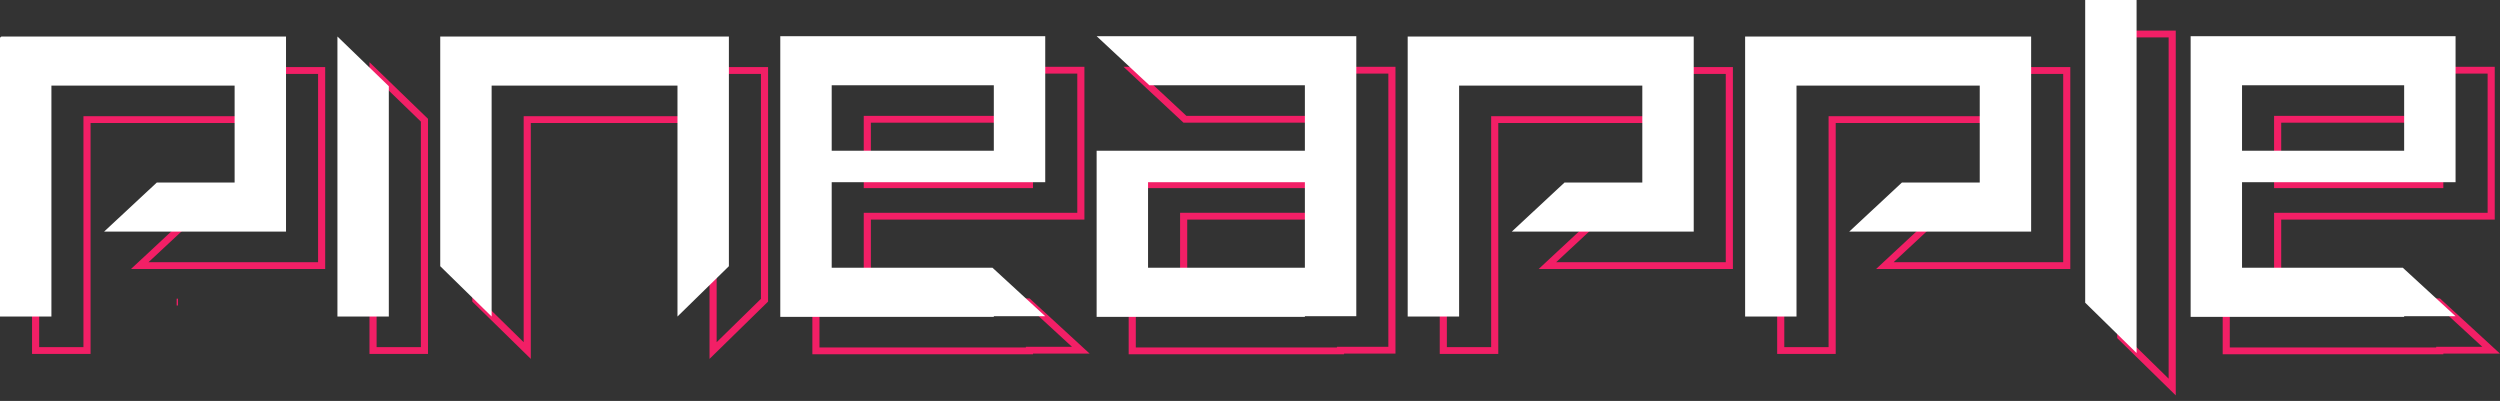 <svg width="106" height="17" viewBox="0 0 106 17" fill="none" xmlns="http://www.w3.org/2000/svg">
<rect x="0" y="0" width="106" height="17" fill="#333333" stroke="none"/>
<path d="M15.666 15.007H18.147V5.038L15.666 2.638V15.007ZM15.968 3.341L17.845 5.156V14.719H15.968V3.341Z" fill="#F21F66"/>
<path d="M20.025 12.787L22.506 15.217V5.215H30.084V15.217L32.566 12.787V2.845H20.025V12.787ZM20.327 3.134H32.264V12.67L30.386 14.509V4.926H22.204V14.509L20.327 12.67V3.134Z" fill="#F21F66"/>
<path d="M43.799 4.913H36.623V7.976H43.799V4.913ZM43.497 7.688H36.925V5.202H43.497V7.688Z" fill="#F21F66"/>
<path d="M36.925 12.651V9.311H45.979V2.832H34.444V15.021H43.799V14.994H46.202L43.653 12.651H36.925ZM43.497 14.705V14.732H34.746V3.12H45.677V9.022H36.623V12.939H43.531L45.453 14.705H43.497Z" fill="#F21F66"/>
<path d="M89.77 14.335L92.252 16.765V1.298H89.77V14.335ZM90.073 1.586H91.95V16.056L90.073 14.217V1.586Z" fill="#F21F66"/>
<path d="M103.597 4.913H96.421V7.976H103.597V4.913ZM103.295 7.688H96.723V5.202H103.295V7.688Z" fill="#F21F66"/>
<path d="M103.451 12.651H96.723V9.311H105.777V2.832H94.242V15.021H103.597V14.994H106L103.451 12.651ZM103.295 14.705V14.732H94.543V3.12H105.475V9.022H96.421V12.939H103.329L105.251 14.705H103.295Z" fill="#F21F66"/>
<path d="M61.045 15.007H63.527V5.215H70.993V9.035H67.785L65.24 11.405H73.475V2.845H61.045V15.007ZM61.347 3.134H73.173V11.117H65.982L67.908 9.324H71.295V4.926H63.225V14.719H61.347V3.134Z" fill="#F21F66"/>
<path d="M75.352 15.007H77.834V5.215H85.3V9.035H82.092L79.547 11.405H87.781V2.845H75.352V15.007ZM75.654 3.134H87.48V11.117H80.289L82.215 9.324H85.602V4.926H77.532V14.719H75.654V3.134Z" fill="#F21F66"/>
<path d="M50.036 12.939H56.988V9.022H50.036V12.939ZM50.338 9.311H56.686V12.651H50.338V9.311Z" fill="#F21F66"/>
<path d="M50.181 5.202H56.686V7.688H47.856V15.021H56.988V14.994H59.168V2.832H47.636L50.181 5.202ZM58.866 14.705H56.686V14.732H48.158V7.976H56.988V4.913H50.304L48.379 3.12H58.866V14.705H58.866Z" fill="#F21F66"/>
<path d="M1.359 3.068V15.007H3.84V5.215H11.307V9.035H8.099L5.554 11.405H7.49H7.546H13.788V2.845H1.592C1.464 2.845 1.359 2.945 1.359 3.068ZM1.661 3.134H13.486V11.117H7.545H7.49H6.296L8.222 9.324H11.608V4.926H3.538V14.719H1.661V3.134Z" fill="#F21F66"/>
<path d="M7.546 9.035H7.49V9.324H7.546V9.035Z" fill="#F21F66"/>
<path d="M7.546 12.664H7.49V12.953H7.546V12.664Z" fill="#F21F66"/>
<path d="M14.307 1.548L16.486 3.655V13.421H14.307V1.548Z" fill="white"/>
<path d="M30.905 1.548V11.287L28.725 13.421V3.629H20.845V13.421L18.666 11.287V1.548H30.905Z" fill="white"/>
<path d="M33.084 1.534V13.434H42.138V13.408H44.318L42.082 11.353H35.264V7.724H44.318V1.534L33.084 1.534ZM42.138 6.39H35.264V3.615H42.138V6.39Z" fill="white"/>
<path d="M90.591 0V14.969L88.412 12.834V0H90.591Z" fill="white"/>
<path d="M92.883 1.534V13.434H101.936V13.408H104.116L101.88 11.353H95.062V7.724H104.116V1.534L92.883 1.534ZM101.936 6.39H95.062V3.615H101.936L101.936 6.39Z" fill="white"/>
<path d="M71.814 1.548V9.819H64.101L66.337 7.738H69.634V3.629H61.866V13.421H59.686V1.548H71.814Z" fill="white"/>
<path d="M86.12 1.548V9.819H78.408L80.643 7.738H83.941V3.629H76.172V13.421H73.993V1.548H86.12Z" fill="white"/>
<path d="M46.497 1.534L48.733 3.615H55.327V6.39H46.497V13.434H55.327V13.408H57.507V1.534L46.497 1.534ZM55.327 11.353H48.677V7.724H55.327V11.353Z" fill="white"/>
<path d="M12.127 1.548V9.819H4.415L6.65 7.738H9.948V3.629H2.18V13.421H0V1.626C0 1.583 0.037 1.548 0.082 1.548H12.127Z" fill="white"/>
</svg>
